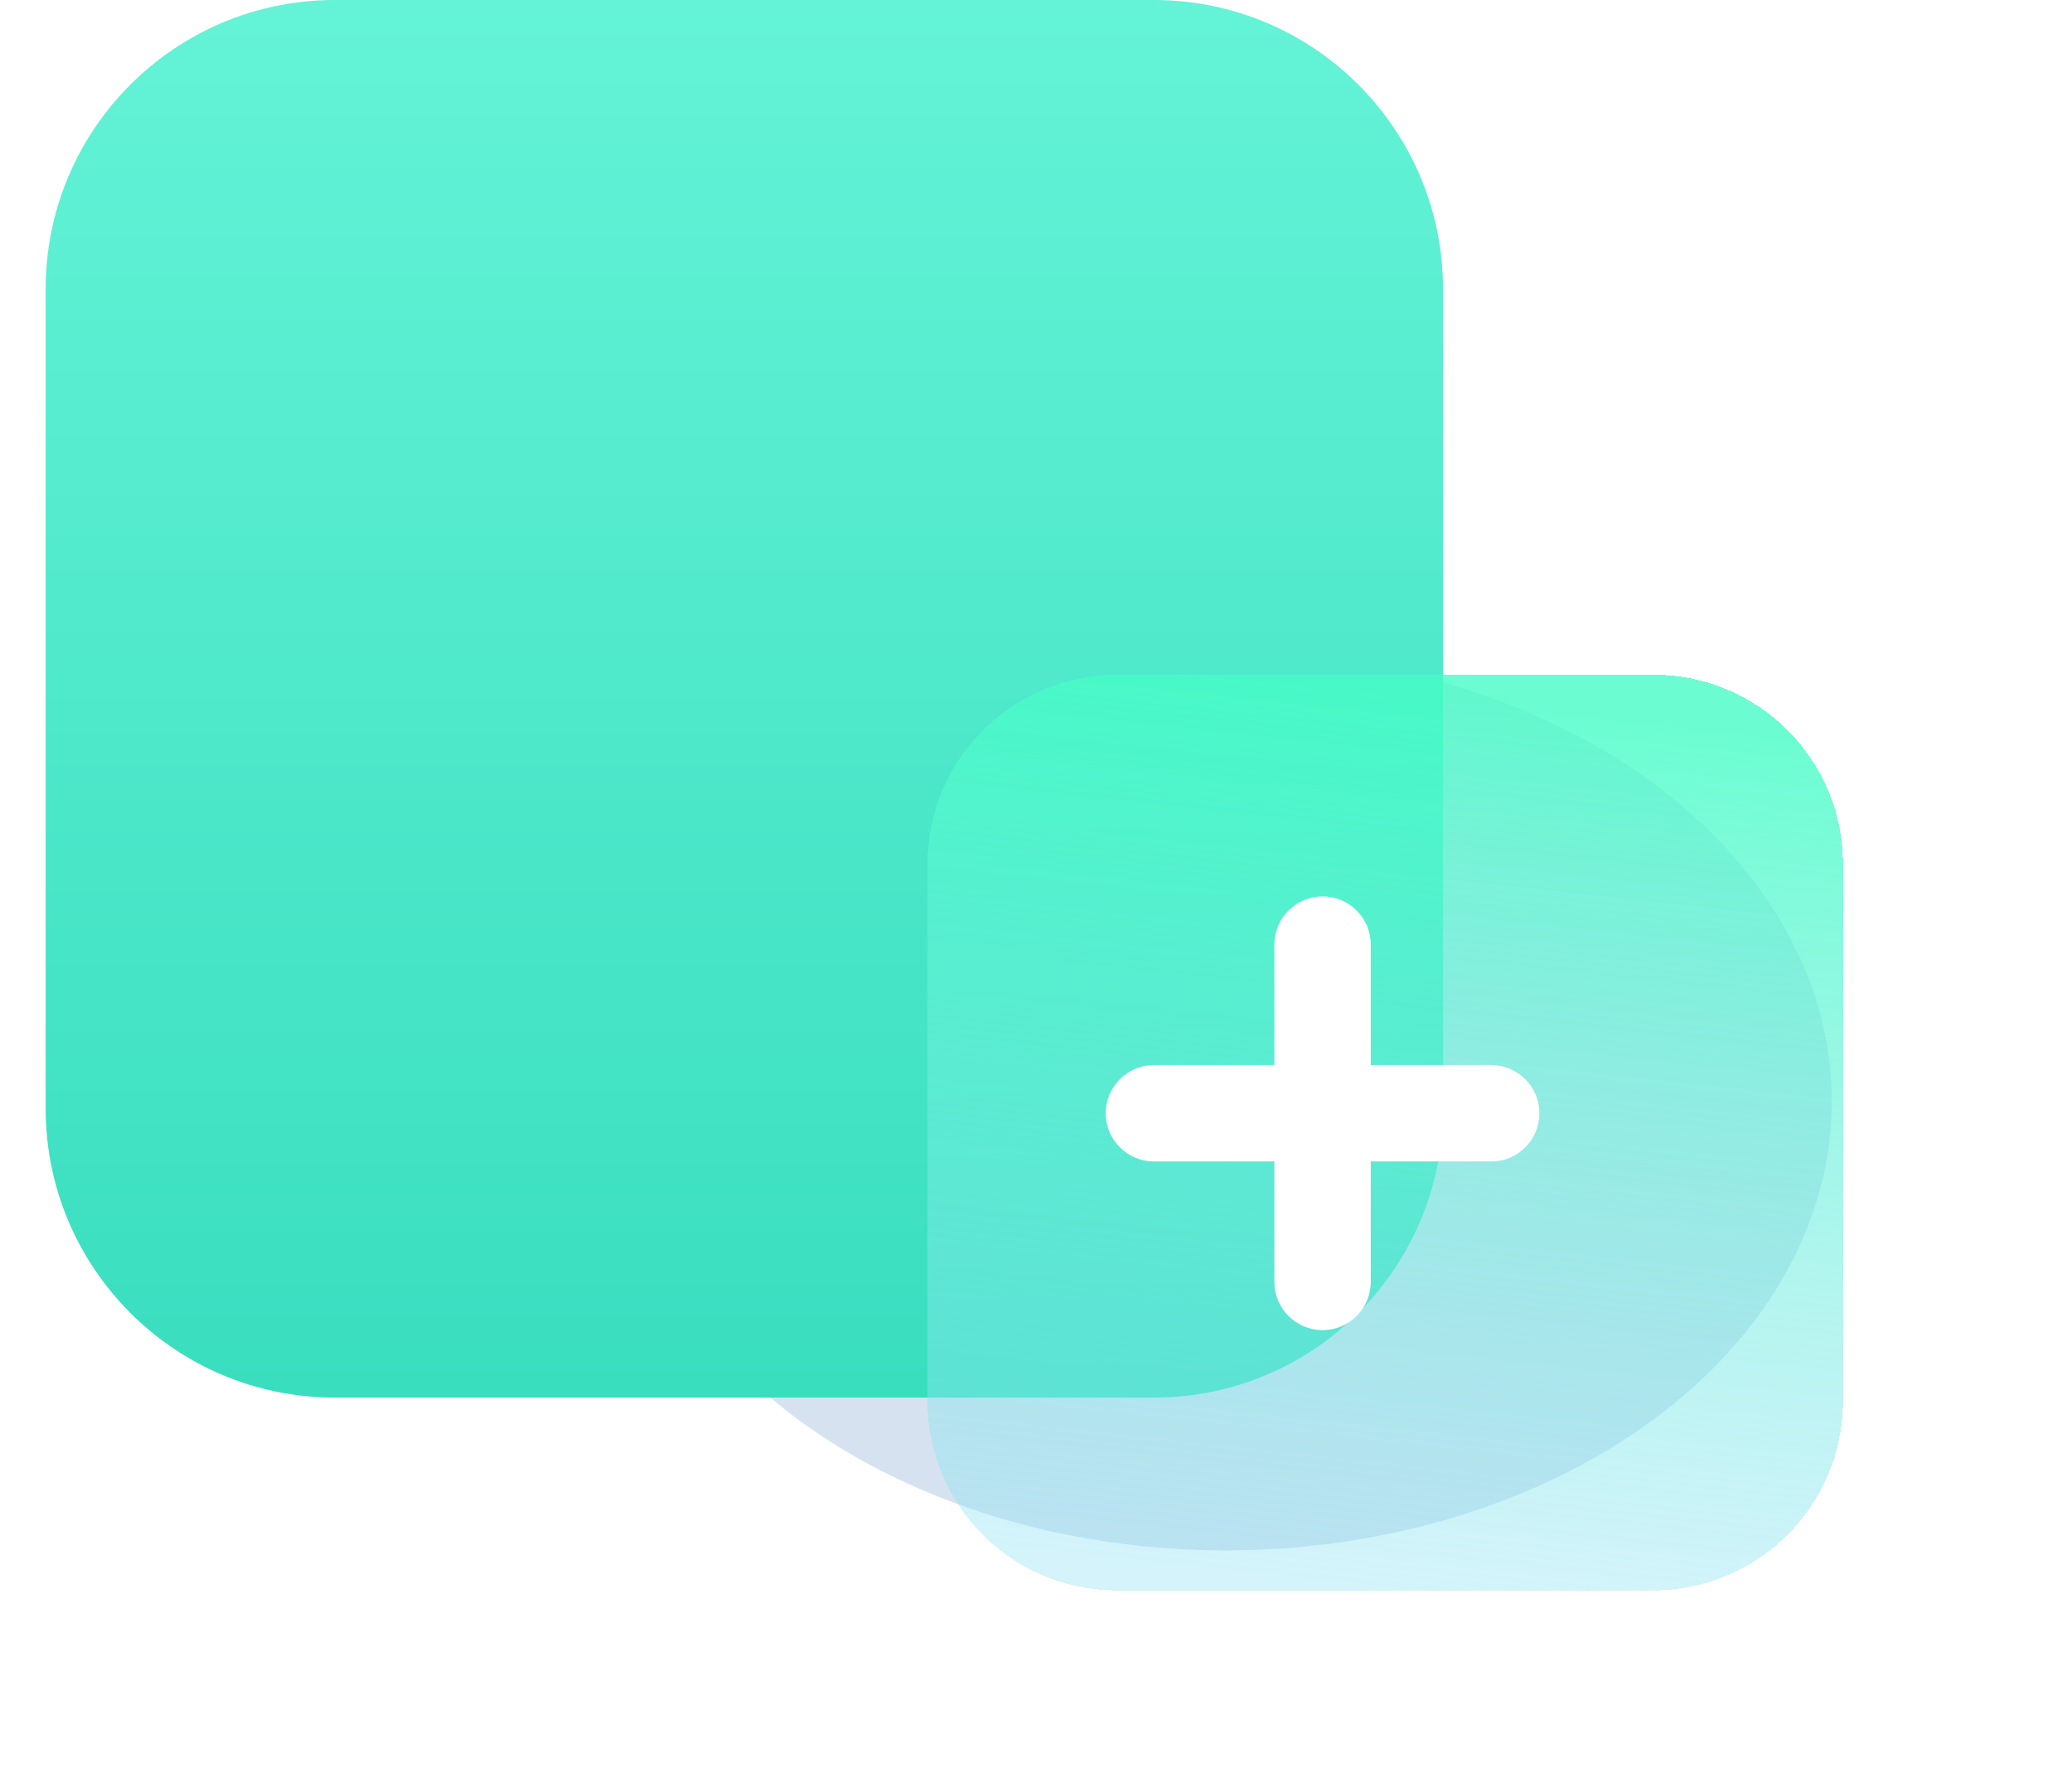 <svg width="43" height="37" viewBox="0 0 43 37" fill="none" xmlns="http://www.w3.org/2000/svg">
<g filter="url(#filter0_f_0_25)">
<ellipse cx="25.438" cy="22.855" rx="12.576" ry="9.316" fill="#D7E2F1"/>
</g>
<path d="M0.947 6C0.947 2.686 3.634 0 6.947 0H23.947C27.261 0 29.947 2.686 29.947 6V23C29.947 26.314 27.261 29 23.947 29H6.947C3.634 29 0.947 26.314 0.947 23V6Z" fill="url(#paint0_linear_0_25)"/>
<g filter="url(#filter1_bdi_0_25)">
<path d="M17.947 16.931C17.947 14.76 19.707 13 21.878 13H33.016C35.187 13 36.947 14.76 36.947 16.931V28.069C36.947 30.24 35.187 32 33.016 32H21.878C19.707 32 17.947 30.24 17.947 28.069V16.931Z" fill="url(#paint1_linear_0_25)" fill-opacity="0.8" shape-rendering="crispEdges"/>
</g>
<g filter="url(#filter2_di_0_25)">
<path fill-rule="evenodd" clip-rule="evenodd" d="M26.447 26C26.447 26.552 26.895 27 27.447 27C28 27 28.447 26.552 28.447 26V23.5H30.947C31.5 23.5 31.947 23.052 31.947 22.5C31.947 21.948 31.5 21.5 30.947 21.5H28.447V19C28.447 18.448 28 18 27.447 18C26.895 18 26.447 18.448 26.447 19V21.5H23.947C23.395 21.5 22.947 21.948 22.947 22.5C22.947 23.052 23.395 23.5 23.947 23.5H26.447V26Z" fill="white"/>
</g>
<defs>
<filter id="filter0_f_0_25" x="8.861" y="9.539" width="33.152" height="26.631" filterUnits="userSpaceOnUse" color-interpolation-filters="sRGB">
<feFlood flood-opacity="0" result="BackgroundImageFix"/>
<feBlend mode="normal" in="SourceGraphic" in2="BackgroundImageFix" result="shape"/>
<feGaussianBlur stdDeviation="2" result="effect1_foregroundBlur_0_25"/>
</filter>
<filter id="filter1_bdi_0_25" x="13.947" y="9" width="27" height="27" filterUnits="userSpaceOnUse" color-interpolation-filters="sRGB">
<feFlood flood-opacity="0" result="BackgroundImageFix"/>
<feGaussianBlur in="BackgroundImageFix" stdDeviation="2"/>
<feComposite in2="SourceAlpha" operator="in" result="effect1_backgroundBlur_0_25"/>
<feColorMatrix in="SourceAlpha" type="matrix" values="0 0 0 0 0 0 0 0 0 0 0 0 0 0 0 0 0 0 127 0" result="hardAlpha"/>
<feOffset dx="0.5" dy="0.5"/>
<feComposite in2="hardAlpha" operator="out"/>
<feColorMatrix type="matrix" values="0 0 0 0 0.805 0 0 0 0 0.981 0 0 0 0 0.987 0 0 0 1 0"/>
<feBlend mode="normal" in2="effect1_backgroundBlur_0_25" result="effect2_dropShadow_0_25"/>
<feBlend mode="normal" in="SourceGraphic" in2="effect2_dropShadow_0_25" result="shape"/>
<feColorMatrix in="SourceAlpha" type="matrix" values="0 0 0 0 0 0 0 0 0 0 0 0 0 0 0 0 0 0 127 0" result="hardAlpha"/>
<feOffset dx="0.8" dy="0.5"/>
<feComposite in2="hardAlpha" operator="arithmetic" k2="-1" k3="1"/>
<feColorMatrix type="matrix" values="0 0 0 0 0.809 0 0 0 0 0.981 0 0 0 0 0.994 0 0 0 1 0"/>
<feBlend mode="normal" in2="shape" result="effect3_innerShadow_0_25"/>
</filter>
<filter id="filter2_di_0_25" x="20.947" y="17" width="13" height="13" filterUnits="userSpaceOnUse" color-interpolation-filters="sRGB">
<feFlood flood-opacity="0" result="BackgroundImageFix"/>
<feColorMatrix in="SourceAlpha" type="matrix" values="0 0 0 0 0 0 0 0 0 0 0 0 0 0 0 0 0 0 127 0" result="hardAlpha"/>
<feOffset dy="1"/>
<feGaussianBlur stdDeviation="1"/>
<feComposite in2="hardAlpha" operator="out"/>
<feColorMatrix type="matrix" values="0 0 0 0 0.361 0 0 0 0 0.75 0 0 0 0 0.941 0 0 0 0.5 0"/>
<feBlend mode="normal" in2="BackgroundImageFix" result="effect1_dropShadow_0_25"/>
<feBlend mode="normal" in="SourceGraphic" in2="effect1_dropShadow_0_25" result="shape"/>
<feColorMatrix in="SourceAlpha" type="matrix" values="0 0 0 0 0 0 0 0 0 0 0 0 0 0 0 0 0 0 127 0" result="hardAlpha"/>
<feOffset dy="-0.4"/>
<feGaussianBlur stdDeviation="0.3"/>
<feComposite in2="hardAlpha" operator="arithmetic" k2="-1" k3="1"/>
<feColorMatrix type="matrix" values="0 0 0 0 0.333 0 0 0 0 0.784 0 0 0 0 0.675 0 0 0 0.4 0"/>
<feBlend mode="normal" in2="shape" result="effect2_innerShadow_0_25"/>
</filter>
<linearGradient id="paint0_linear_0_25" x1="15.447" y1="0" x2="15.447" y2="29" gradientUnits="userSpaceOnUse">
<stop stop-color="#64F3D7"/>
<stop offset="1" stop-color="#39DEBF"/>
</linearGradient>
<linearGradient id="paint1_linear_0_25" x1="24.122" y1="13" x2="22.121" y2="31.421" gradientUnits="userSpaceOnUse">
<stop stop-color="#46FDC6"/>
<stop offset="1" stop-color="#93E2F3" stop-opacity="0.5"/>
</linearGradient>
</defs>
</svg>
